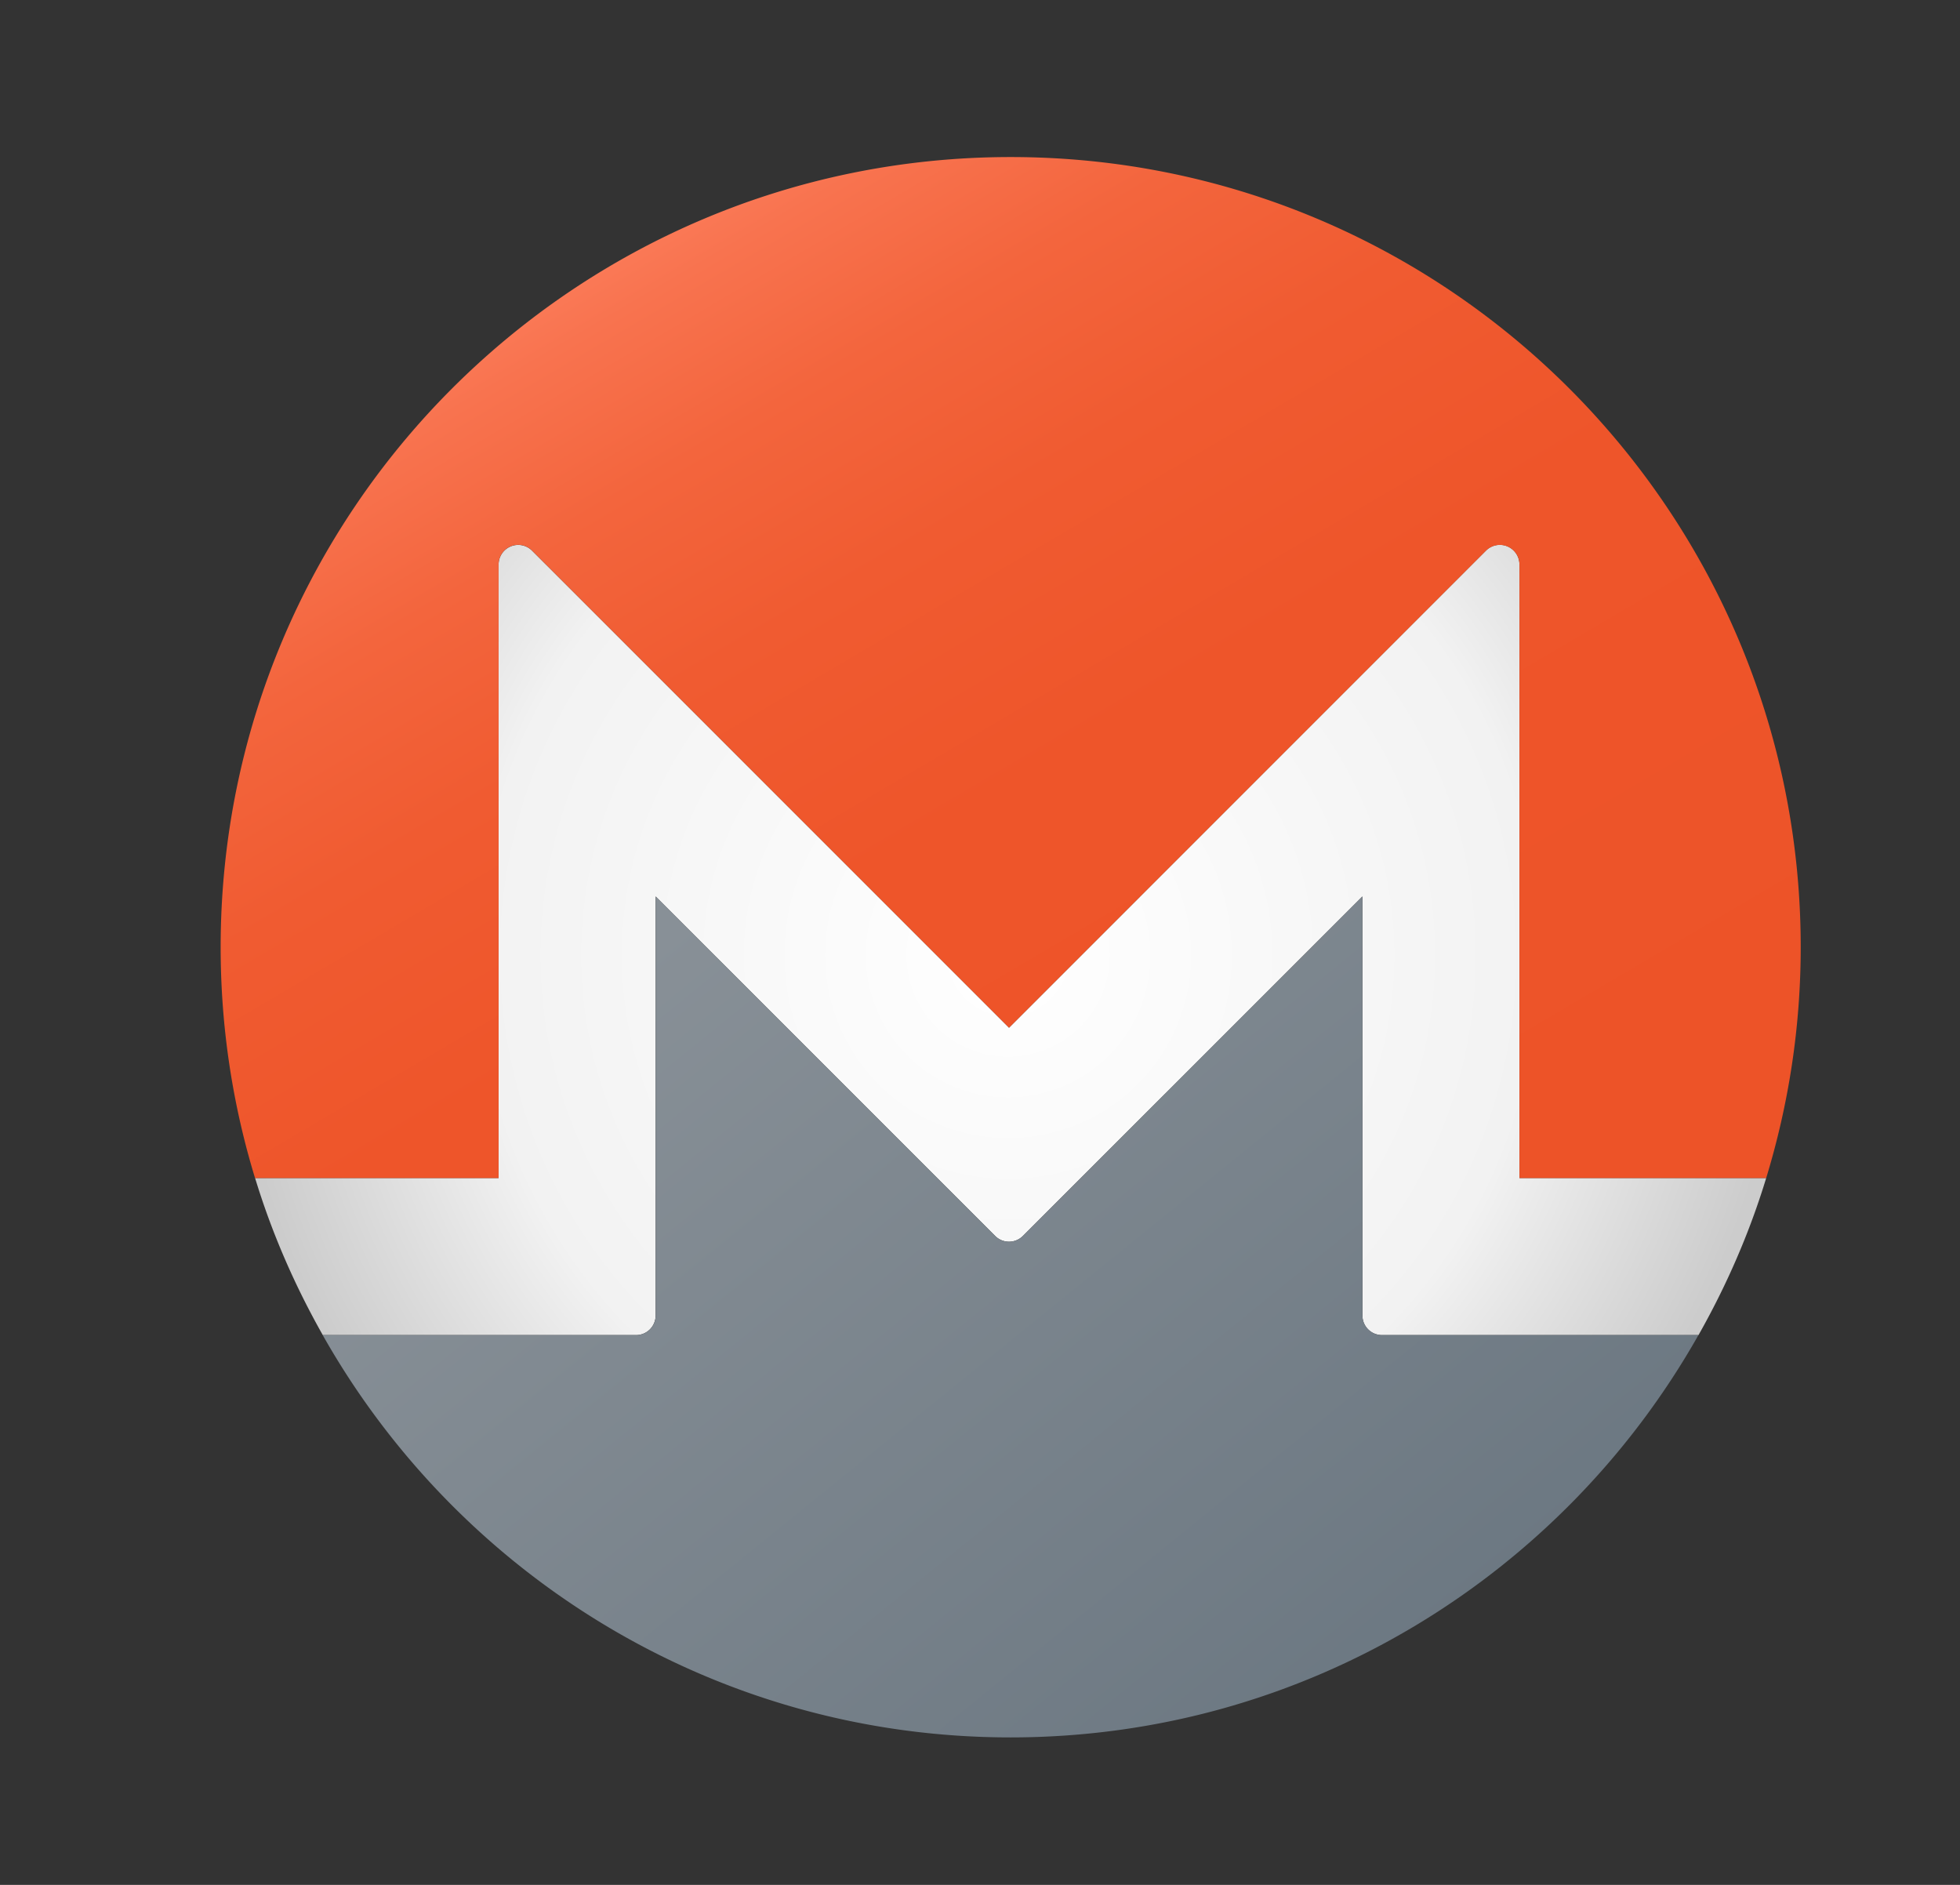 <svg width="26" height="25" fill="none" xmlns="http://www.w3.org/2000/svg"><rect width="100%" height="100%" fill="#333333" stroke="none"/><path d="M23.43 15.625h-3.274V7.489a.26.26 0 0 0-.445-.185l-6.326 6.327-6.326-6.326a.26.26 0 0 0-.445.184v8.136h-3.23c.223.733.528 1.429.898 2.083h4.155a.26.26 0 0 0 .26-.26V11.89l4.504 4.503a.26.26 0 0 0 .368 0l4.504-4.503v5.558c0 .144.116.26.26.26h4.198c.37-.654.675-1.35.898-2.083Z" fill="url(#a)"/><path d="M18.333 17.708a.26.26 0 0 1-.26-.26V11.89l-4.504 4.503a.26.26 0 0 1-.368 0L8.698 11.89v5.558a.26.26 0 0 1-.26.26H4.281c1.799 3.183 5.208 5.336 9.124 5.336 3.917 0 7.326-2.153 9.125-5.336h-4.198Z" fill="url(#b)"/><path d="M6.614 15.625V7.489a.26.26 0 0 1 .445-.185l6.326 6.327 6.326-6.326a.26.26 0 0 1 .445.184v8.136h3.273c.296-.969.458-1.996.458-3.062 0-5.787-4.693-10.48-10.48-10.48-5.788 0-10.48 4.693-10.48 10.48 0 1.066.16 2.093.456 3.062h3.231Z" fill="url(#c)"/><defs><linearGradient id="b" x1="8.988" y1="12.215" x2="20.092" y2="25.912" gradientUnits="userSpaceOnUse"><stop stop-color="#889097"/><stop offset="1" stop-color="#64717C"/></linearGradient><linearGradient id="c" x1="7.99" y1="3.073" x2="16.833" y2="18.099" gradientUnits="userSpaceOnUse"><stop stop-color="#FC7D5B"/><stop offset=".06" stop-color="#F8734F"/><stop offset=".18" stop-color="#F3653D"/><stop offset=".326" stop-color="#F05B31"/><stop offset=".523" stop-color="#EE552A"/><stop offset="1" stop-color="#ED5328"/></linearGradient><radialGradient id="a" cx="0" cy="0" r="1" gradientUnits="userSpaceOnUse" gradientTransform="translate(13.373 12.668) scale(10.367)"><stop stop-color="#fff"/><stop offset=".679" stop-color="#F2F2F2"/><stop offset="1" stop-color="#CCC"/></radialGradient></defs></svg>